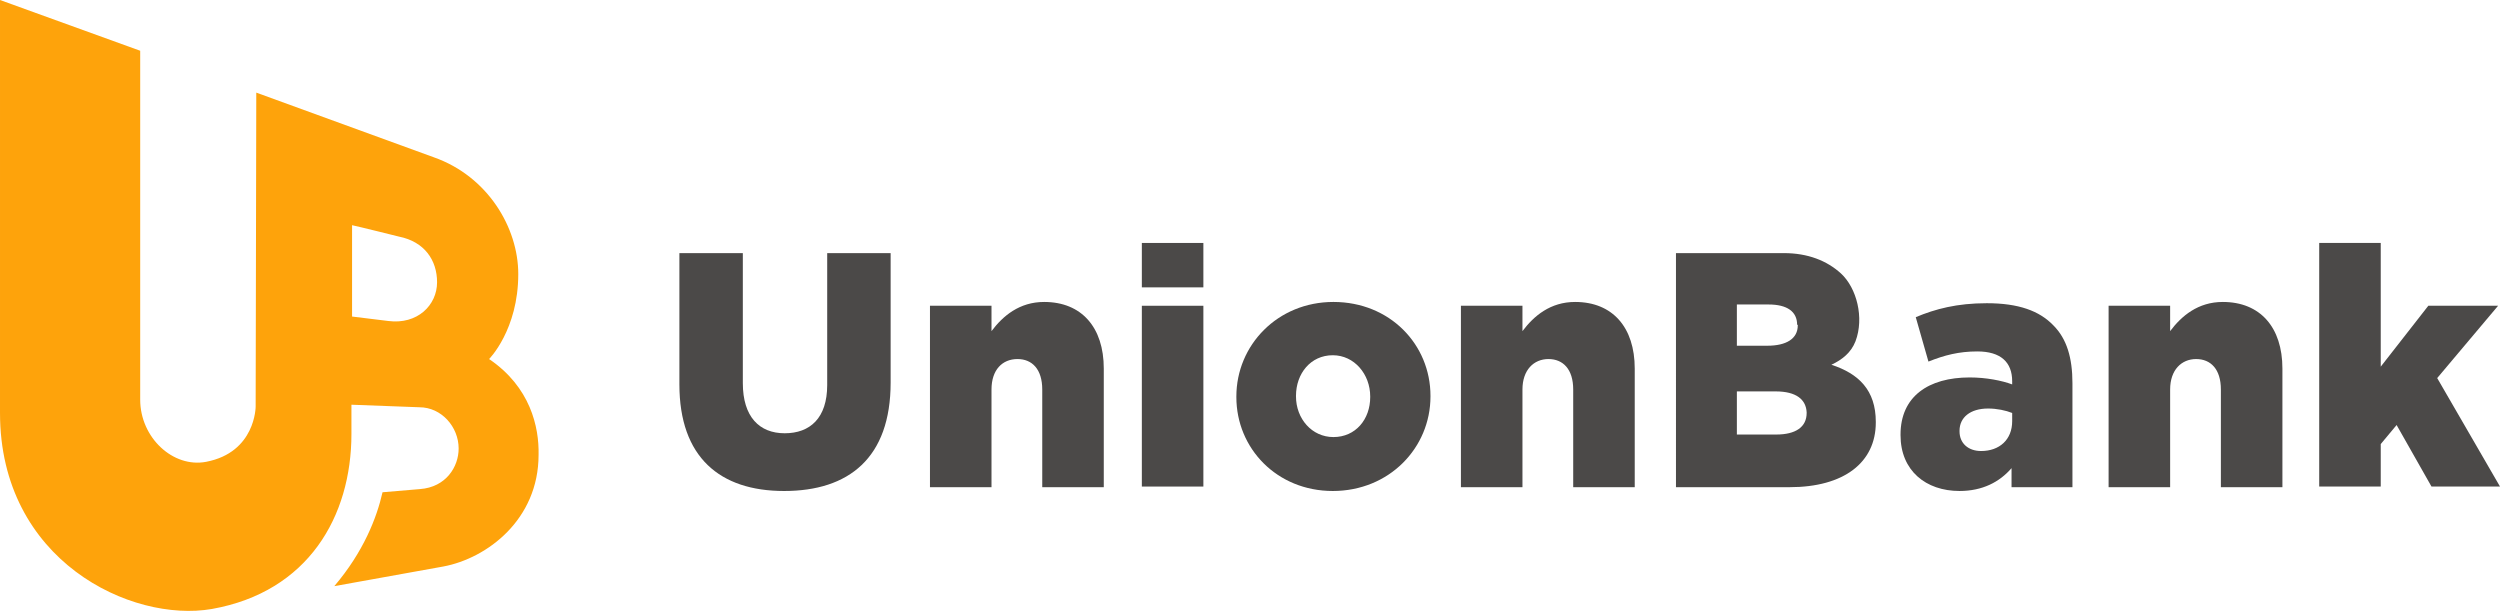 <svg xmlns="http://www.w3.org/2000/svg" xmlns:xlink="http://www.w3.org/1999/xlink" version="1.0" id="Layer_1" x="0px" y="0px" style="enable-background:new 0 0 463 317;" xml:space="preserve" viewBox="34.4 110.4 394.1 96.3">
<style type="text/css">
	.st0{fill:#4B4948;}
	.st1{fill:#FEA30B;}
</style>
<g>
	<path class="st0" d="M141.5,171v-20.7h10v20.5c0,5.3,2.6,7.9,6.6,7.9c4,0,6.7-2.4,6.7-7.6v-20.8h10v20.4c0,11.9-6.6,17.1-16.8,17.1   C147.9,187.8,141.5,182.5,141.5,171"/>
	<path class="st0" d="M181,158.6h9.7v4c1.8-2.4,4.4-4.6,8.3-4.6c5.9,0,9.4,4,9.4,10.5v18.7h-9.7v-15.4c0-3.2-1.6-4.8-3.9-4.8   c-2.4,0-4.1,1.7-4.1,4.8v15.4H181V158.6z"/>
	<path class="st0" d="M250.4,173v-0.1c0-3.5-2.5-6.5-5.9-6.5c-3.5,0-5.8,2.9-5.8,6.4v0.1c0,3.5,2.5,6.4,5.9,6.4   C248.1,179.3,250.4,176.5,250.4,173 M229.3,173v-0.1c0-8.1,6.5-14.9,15.3-14.9c8.9,0,15.3,6.7,15.3,14.8v0.1   c0,8.1-6.5,14.9-15.4,14.9C235.7,187.8,229.3,181.1,229.3,173"/>
	<path class="st0" d="M264.7,158.6h9.7v4c1.8-2.4,4.4-4.6,8.3-4.6c5.9,0,9.4,4,9.4,10.5v18.7h-9.7v-15.4c0-3.2-1.6-4.8-3.9-4.8   s-4.1,1.7-4.1,4.8v15.4h-9.7V158.6z"/>
	<path class="st0" d="M314.3,172.1h-6.1v6.8h6.2c3.1,0,4.8-1.2,4.8-3.4v-0.1C319.1,173.4,317.6,172.1,314.3,172.1 M317.7,161.6   c0-2.1-1.6-3.2-4.5-3.2h-5v6.5h4.8c3,0,4.8-1.1,4.8-3.2V161.6z M298.5,150.3h17.1c3.8,0,6.8,1.2,9,3.2c2.5,2.3,3.7,7,2.3,10.7   c-0.7,1.8-2.1,2.9-3.8,3.7c4.3,1.4,7,4,7,9v0.1c0,6.3-5,10.2-13.6,10.2h-17.9V150.3z"/>
	<path class="st0" d="M351.6,176.8v-1.3c-1-0.4-2.4-0.7-3.8-0.7c-2.8,0-4.5,1.4-4.5,3.5v0.1c0,1.9,1.4,3.1,3.4,3.1   C349.6,181.5,351.6,179.7,351.6,176.8 M334,179v-0.1c0-6,4.4-9,10.9-9c2.6,0,5.1,0.5,6.7,1.1v-0.5c0-3-1.8-4.7-5.5-4.7   c-2.9,0-5.2,0.6-7.7,1.6l-2-7c3.1-1.3,6.5-2.2,11.2-2.2c5,0,8.3,1.2,10.5,3.5c2.1,2.1,3,5.1,3,9.1v16.4h-9.6v-3   c-1.9,2.2-4.6,3.6-8.2,3.6C338,187.8,334,184.6,334,179"/>
	<path class="st0" d="M366.8,158.6h9.7v4c1.8-2.4,4.4-4.6,8.3-4.6c5.9,0,9.4,4,9.4,10.5v18.7h-9.7v-15.4c0-3.2-1.6-4.8-3.9-4.8   s-4.1,1.7-4.1,4.8v15.4h-9.7V158.6z"/>
	<polygon class="st0" points="400,148.7 409.7,148.7 409.7,168.2 417.2,158.6 428.2,158.6 418.6,170 428.5,187.1 417.7,187.1    412.2,177.4 409.7,180.4 409.7,187.1 400,187.1  "/>
	<path class="st1" d="M95.6,161c-4-0.5-5.7-0.7-5.7-0.7v-14.4c1,0.2,7.4,1.8,7.4,1.8c4,0.8,6,3.7,6,7.2   C103.3,158.5,100.2,161.6,95.6,161 M111.5,167c0,0,4.6-4.6,4.6-13.4c0-7.3-4.8-15.4-13.3-18.4L74.8,125l-0.1,49.5   c0,0,0,7.2-7.8,8.7c-5.2,1-10.4-3.8-10.4-9.8c0,0,0-39,0-55l-22.1-8v65.1c0,23.3,20.7,33.1,33.4,30.9c15.2-2.7,22-14.6,22-27.6   v-4.6l10.7,0.4c3.5,0,6.2,3.1,6.2,6.5c0,2.9-2,6.1-6.1,6.4l-5.9,0.5c-0.9,4-3,9.4-7.6,14.8l17.2-3.1c6.9-1.3,15-7.4,15-17.6   C119.4,177.7,118,171.4,111.5,167"/>
	<rect x="214.4" y="148.7" class="st0" width="9.7" height="7"/>
	<rect x="214.4" y="158.6" class="st0" width="9.7" height="28.5"/>
</g>
</svg>